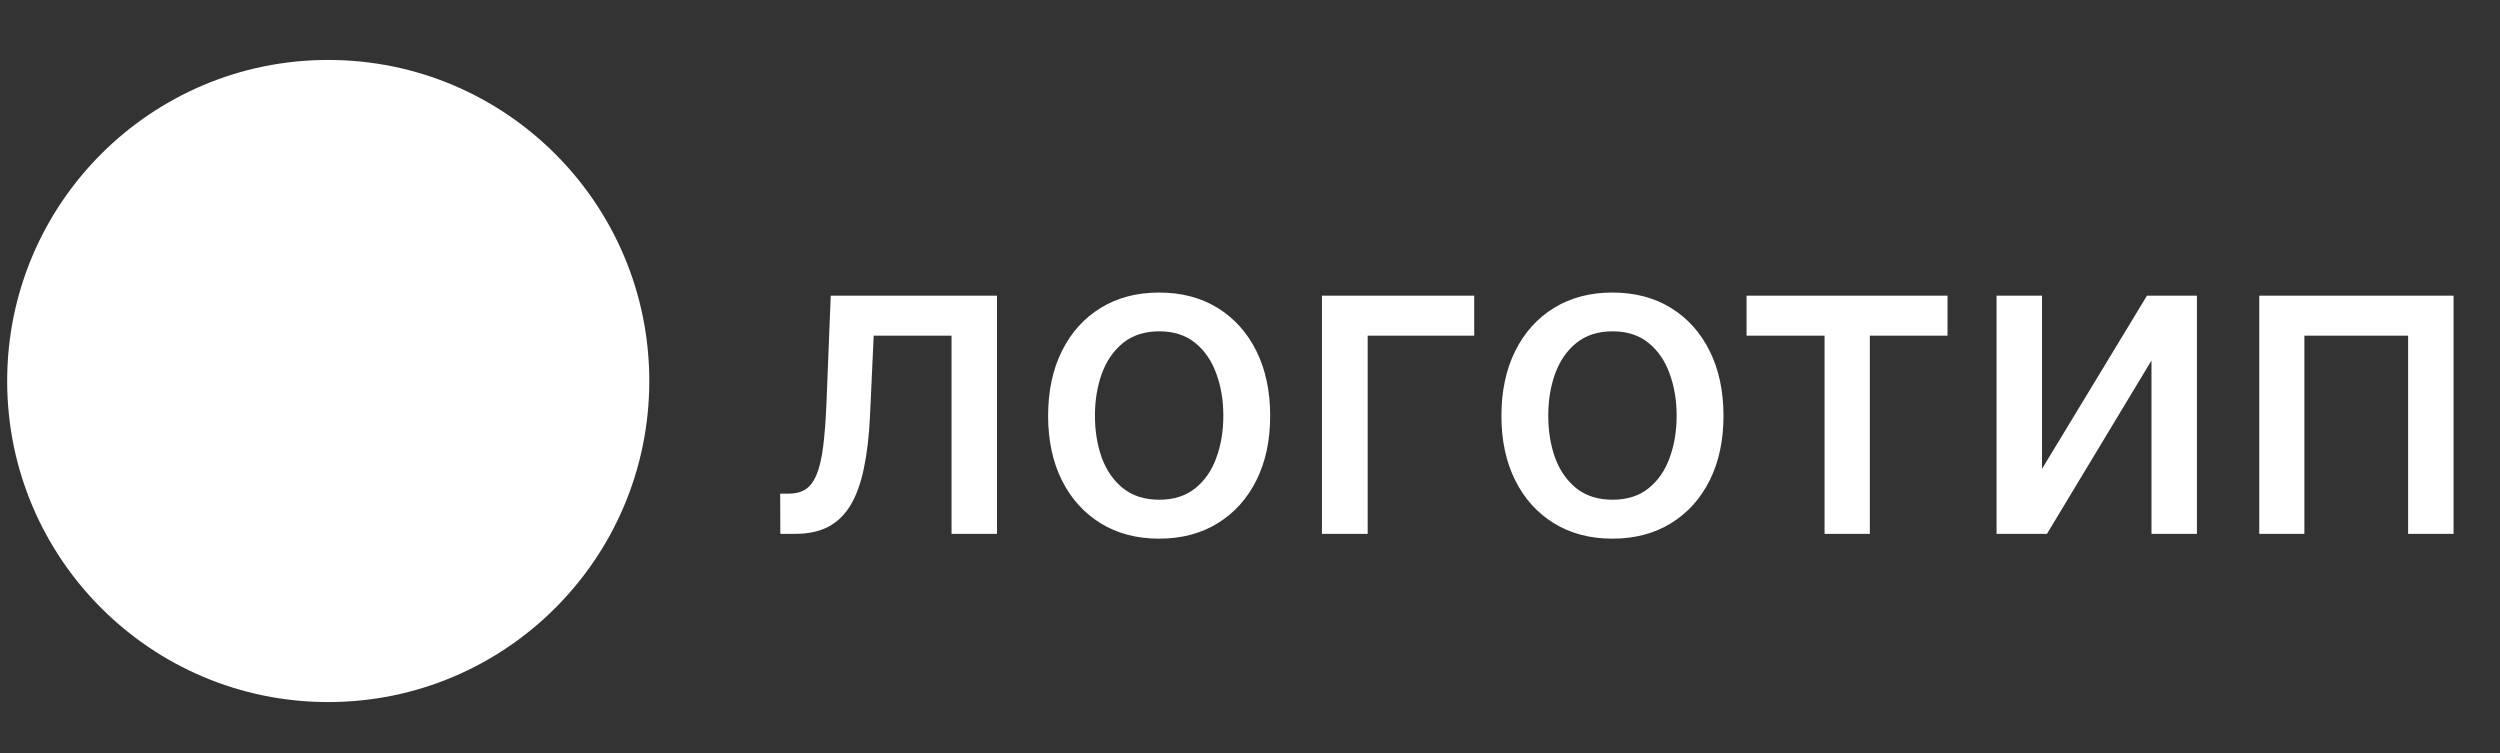 <svg width="229" height="69" viewBox="0 0 229 69" fill="none" xmlns="http://www.w3.org/2000/svg">
<rect x="0" y="0" width="229" height="69" fill="#333333" stroke="none"/>
<path d="M71.479 48.9L71.465 45.221H72.246C72.852 45.221 73.359 45.094 73.766 44.838C74.183 44.573 74.524 44.128 74.789 43.503C75.054 42.878 75.257 42.016 75.4 40.917C75.542 39.809 75.646 38.417 75.712 36.741L76.096 27.082H91.323V48.9H87.161V30.747H80.03L79.689 38.162C79.604 39.961 79.419 41.533 79.135 42.878C78.861 44.222 78.458 45.344 77.928 46.244C77.398 47.134 76.716 47.802 75.882 48.247C75.049 48.683 74.036 48.9 72.843 48.9H71.479ZM106.177 49.341C104.132 49.341 102.347 48.872 100.822 47.934C99.298 46.997 98.114 45.685 97.271 44C96.428 42.314 96.007 40.344 96.007 38.091C96.007 35.828 96.428 33.848 97.271 32.153C98.114 30.458 99.298 29.142 100.822 28.204C102.347 27.267 104.132 26.798 106.177 26.798C108.223 26.798 110.008 27.267 111.532 28.204C113.057 29.142 114.241 30.458 115.084 32.153C115.926 33.848 116.348 35.828 116.348 38.091C116.348 40.344 115.926 42.314 115.084 44C114.241 45.685 113.057 46.997 111.532 47.934C110.008 48.872 108.223 49.341 106.177 49.341ZM106.191 45.775C107.517 45.775 108.616 45.425 109.487 44.724C110.358 44.023 111.002 43.091 111.419 41.926C111.845 40.761 112.058 39.478 112.058 38.077C112.058 36.684 111.845 35.406 111.419 34.241C111.002 33.067 110.358 32.125 109.487 31.415C108.616 30.704 107.517 30.349 106.191 30.349C104.856 30.349 103.748 30.704 102.868 31.415C101.996 32.125 101.348 33.067 100.922 34.241C100.505 35.406 100.297 36.684 100.297 38.077C100.297 39.478 100.505 40.761 100.922 41.926C101.348 43.091 101.996 44.023 102.868 44.724C103.748 45.425 104.856 45.775 106.191 45.775ZM135.037 27.082V30.747H125.279V48.9H121.089V27.082H135.037ZM147.701 49.341C145.655 49.341 143.87 48.872 142.346 47.934C140.821 46.997 139.637 45.685 138.794 44C137.952 42.314 137.53 40.344 137.53 38.091C137.53 35.828 137.952 33.848 138.794 32.153C139.637 30.458 140.821 29.142 142.346 28.204C143.87 27.267 145.655 26.798 147.701 26.798C149.746 26.798 151.531 27.267 153.056 28.204C154.58 29.142 155.764 30.458 156.607 32.153C157.45 33.848 157.871 35.828 157.871 38.091C157.871 40.344 157.45 42.314 156.607 44C155.764 45.685 154.58 46.997 153.056 47.934C151.531 48.872 149.746 49.341 147.701 49.341ZM147.715 45.775C149.041 45.775 150.139 45.425 151.01 44.724C151.882 44.023 152.526 43.091 152.942 41.926C153.368 40.761 153.581 39.478 153.581 38.077C153.581 36.684 153.368 35.406 152.942 34.241C152.526 33.067 151.882 32.125 151.01 31.415C150.139 30.704 149.041 30.349 147.715 30.349C146.38 30.349 145.272 30.704 144.391 31.415C143.52 32.125 142.871 33.067 142.445 34.241C142.028 35.406 141.82 36.684 141.82 38.077C141.82 39.478 142.028 40.761 142.445 41.926C142.871 43.091 143.52 44.023 144.391 44.724C145.272 45.425 146.38 45.775 147.715 45.775ZM159.984 30.747V27.082H178.393V30.747H171.277V48.9H167.129V30.747H159.984ZM187.047 42.949L196.664 27.082H201.238V48.9H197.076V33.02L187.502 48.9H182.885V27.082H187.047V42.949ZM206.948 48.9V27.082H224.746V48.9H220.584V30.747H211.081V48.9H206.948Z" fill="white"/>
<circle cx="30.066" cy="34.9" r="29.409" fill="white"/>
</svg>
